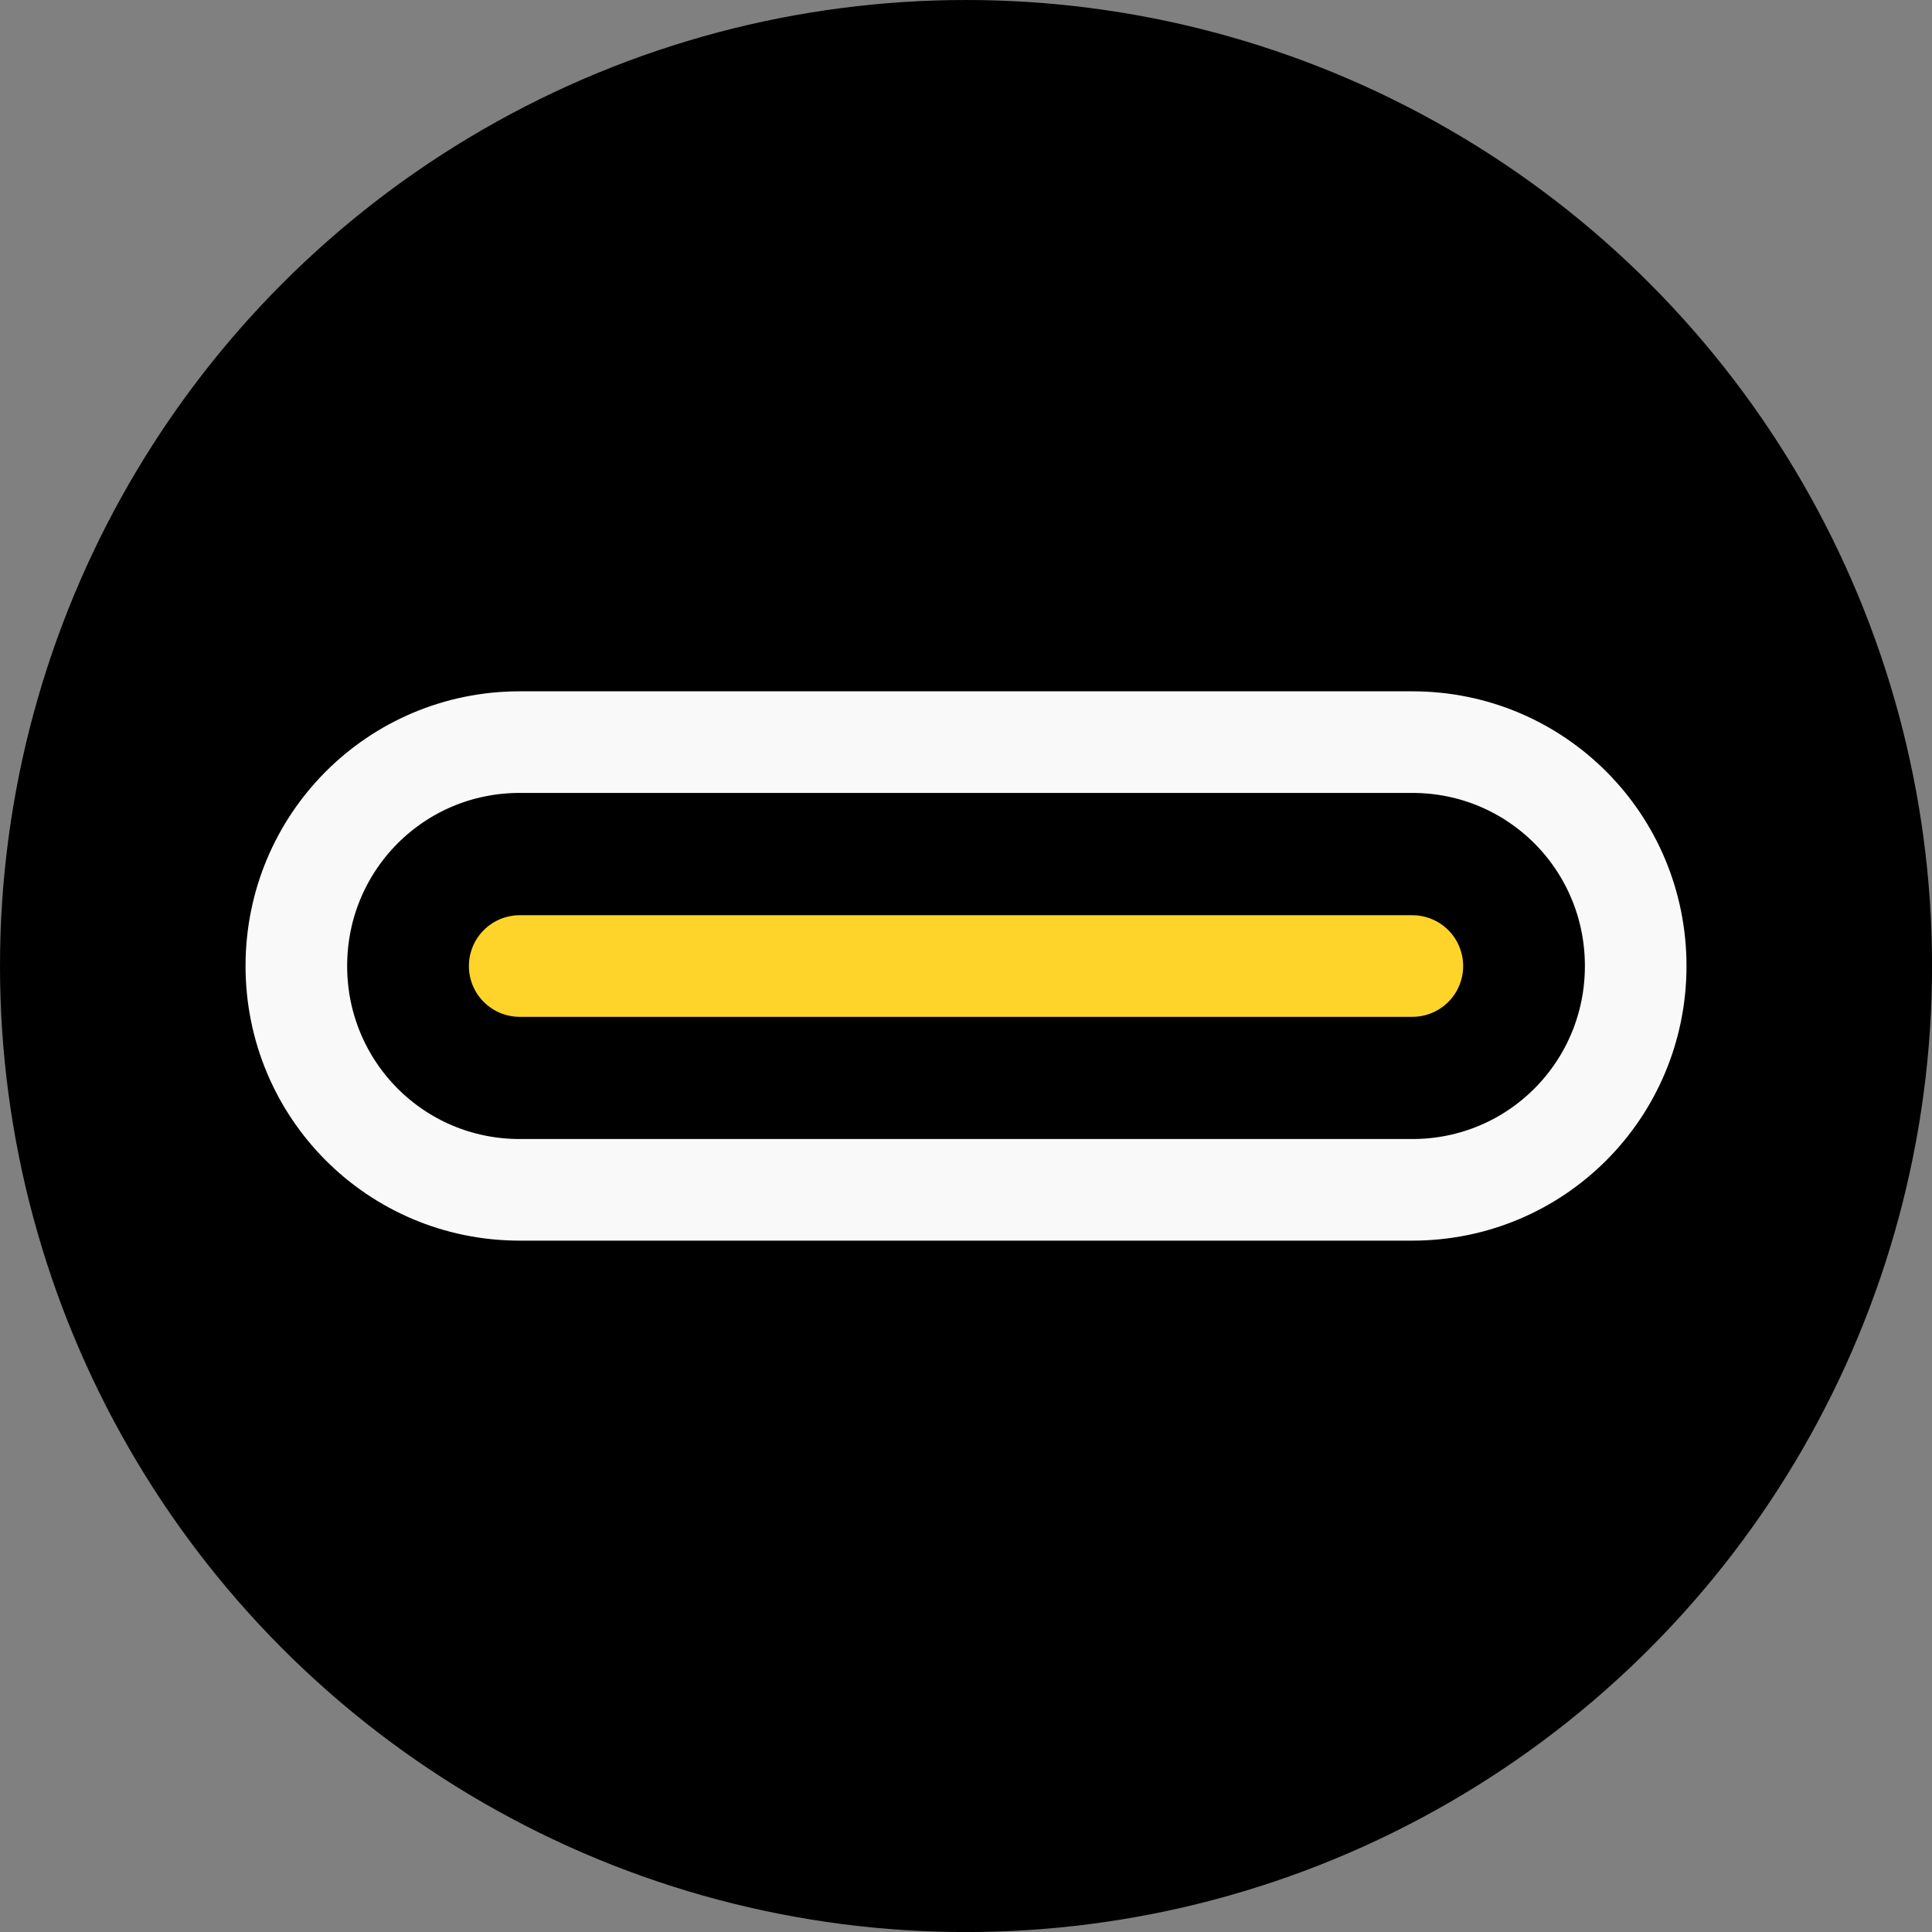 <?xml version="1.0" encoding="UTF-8" standalone="no"?>
<!-- Created with Inkscape (http://www.inkscape.org/) -->

<svg
   width="38.027mm"
   height="38.028mm"
   viewBox="0 0 38.027 38.028"
   version="1.1"
   id="svg1"
   inkscape:version="1.3.2 (091e20ef0f, 2023-11-25, custom)"
   sodipodi:docname="favicon.svg"
   inkscape:export-filename="favicon.png"
   inkscape:export-xdpi="341.98666"
   inkscape:export-ydpi="341.98666"
   xml:space="preserve"
   xmlns:inkscape="http://www.inkscape.org/namespaces/inkscape"
   xmlns:sodipodi="http://sodipodi.sourceforge.net/DTD/sodipodi-0.dtd"
   xmlns="http://www.w3.org/2000/svg"
   xmlns:svg="http://www.w3.org/2000/svg"><rect x="0" y="0" width="38.027" height="38.028" fill="#808080" stroke="none"/><sodipodi:namedview
     id="namedview1"
     pagecolor="#505050"
     bordercolor="#ffffff"
     borderopacity="1"
     inkscape:showpageshadow="0"
     inkscape:pageopacity="0"
     inkscape:pagecheckerboard="1"
     inkscape:deskcolor="#505050"
     inkscape:document-units="mm"
     inkscape:zoom="2.192665"
     inkscape:cx="62.709077"
     inkscape:cy="47.886932"
     inkscape:window-width="1900"
     inkscape:window-height="1022"
     inkscape:window-x="0"
     inkscape:window-y="0"
     inkscape:window-maximized="1"
     inkscape:current-layer="layer1" /><defs
     id="defs1" /><g
     inkscape:label="Layer 1"
     inkscape:groupmode="layer"
     id="layer1"
     transform="translate(-114.035,-73.025)"><circle
       style="opacity:1;fill:#000000;stroke:none;stroke-width:2;stroke-linecap:round;stroke-dasharray:none;stroke-opacity:1"
       id="path5"
       cx="133.049"
       cy="92.039"
       r="19.014"
       inkscape:export-filename="favicon.png"
       inkscape:export-xdpi="341.98666"
       inkscape:export-ydpi="341.98666" /><path
       id="rect2"
       style="opacity:1;fill:none;stroke:#f9f9f9;stroke-width:2;stroke-linecap:round;stroke-dasharray:none"
       d="m 124.264,87.632 h 17.57 c 2.435,0 4.396,1.965 4.396,4.406 0,2.441 -1.961,4.406 -4.396,4.406 h -17.57 c -2.435,0 -4.396,-1.965 -4.396,-4.406 0,-2.441 1.961,-4.406 4.396,-4.406 z" /><path
       style="opacity:1;fill:#ffd42a;stroke:#ffd42a;stroke-width:2;stroke-linecap:round;stroke-dasharray:none;stroke-opacity:1"
       d="m 124.264,92.039 h 17.57"
       id="path4" /></g></svg>
